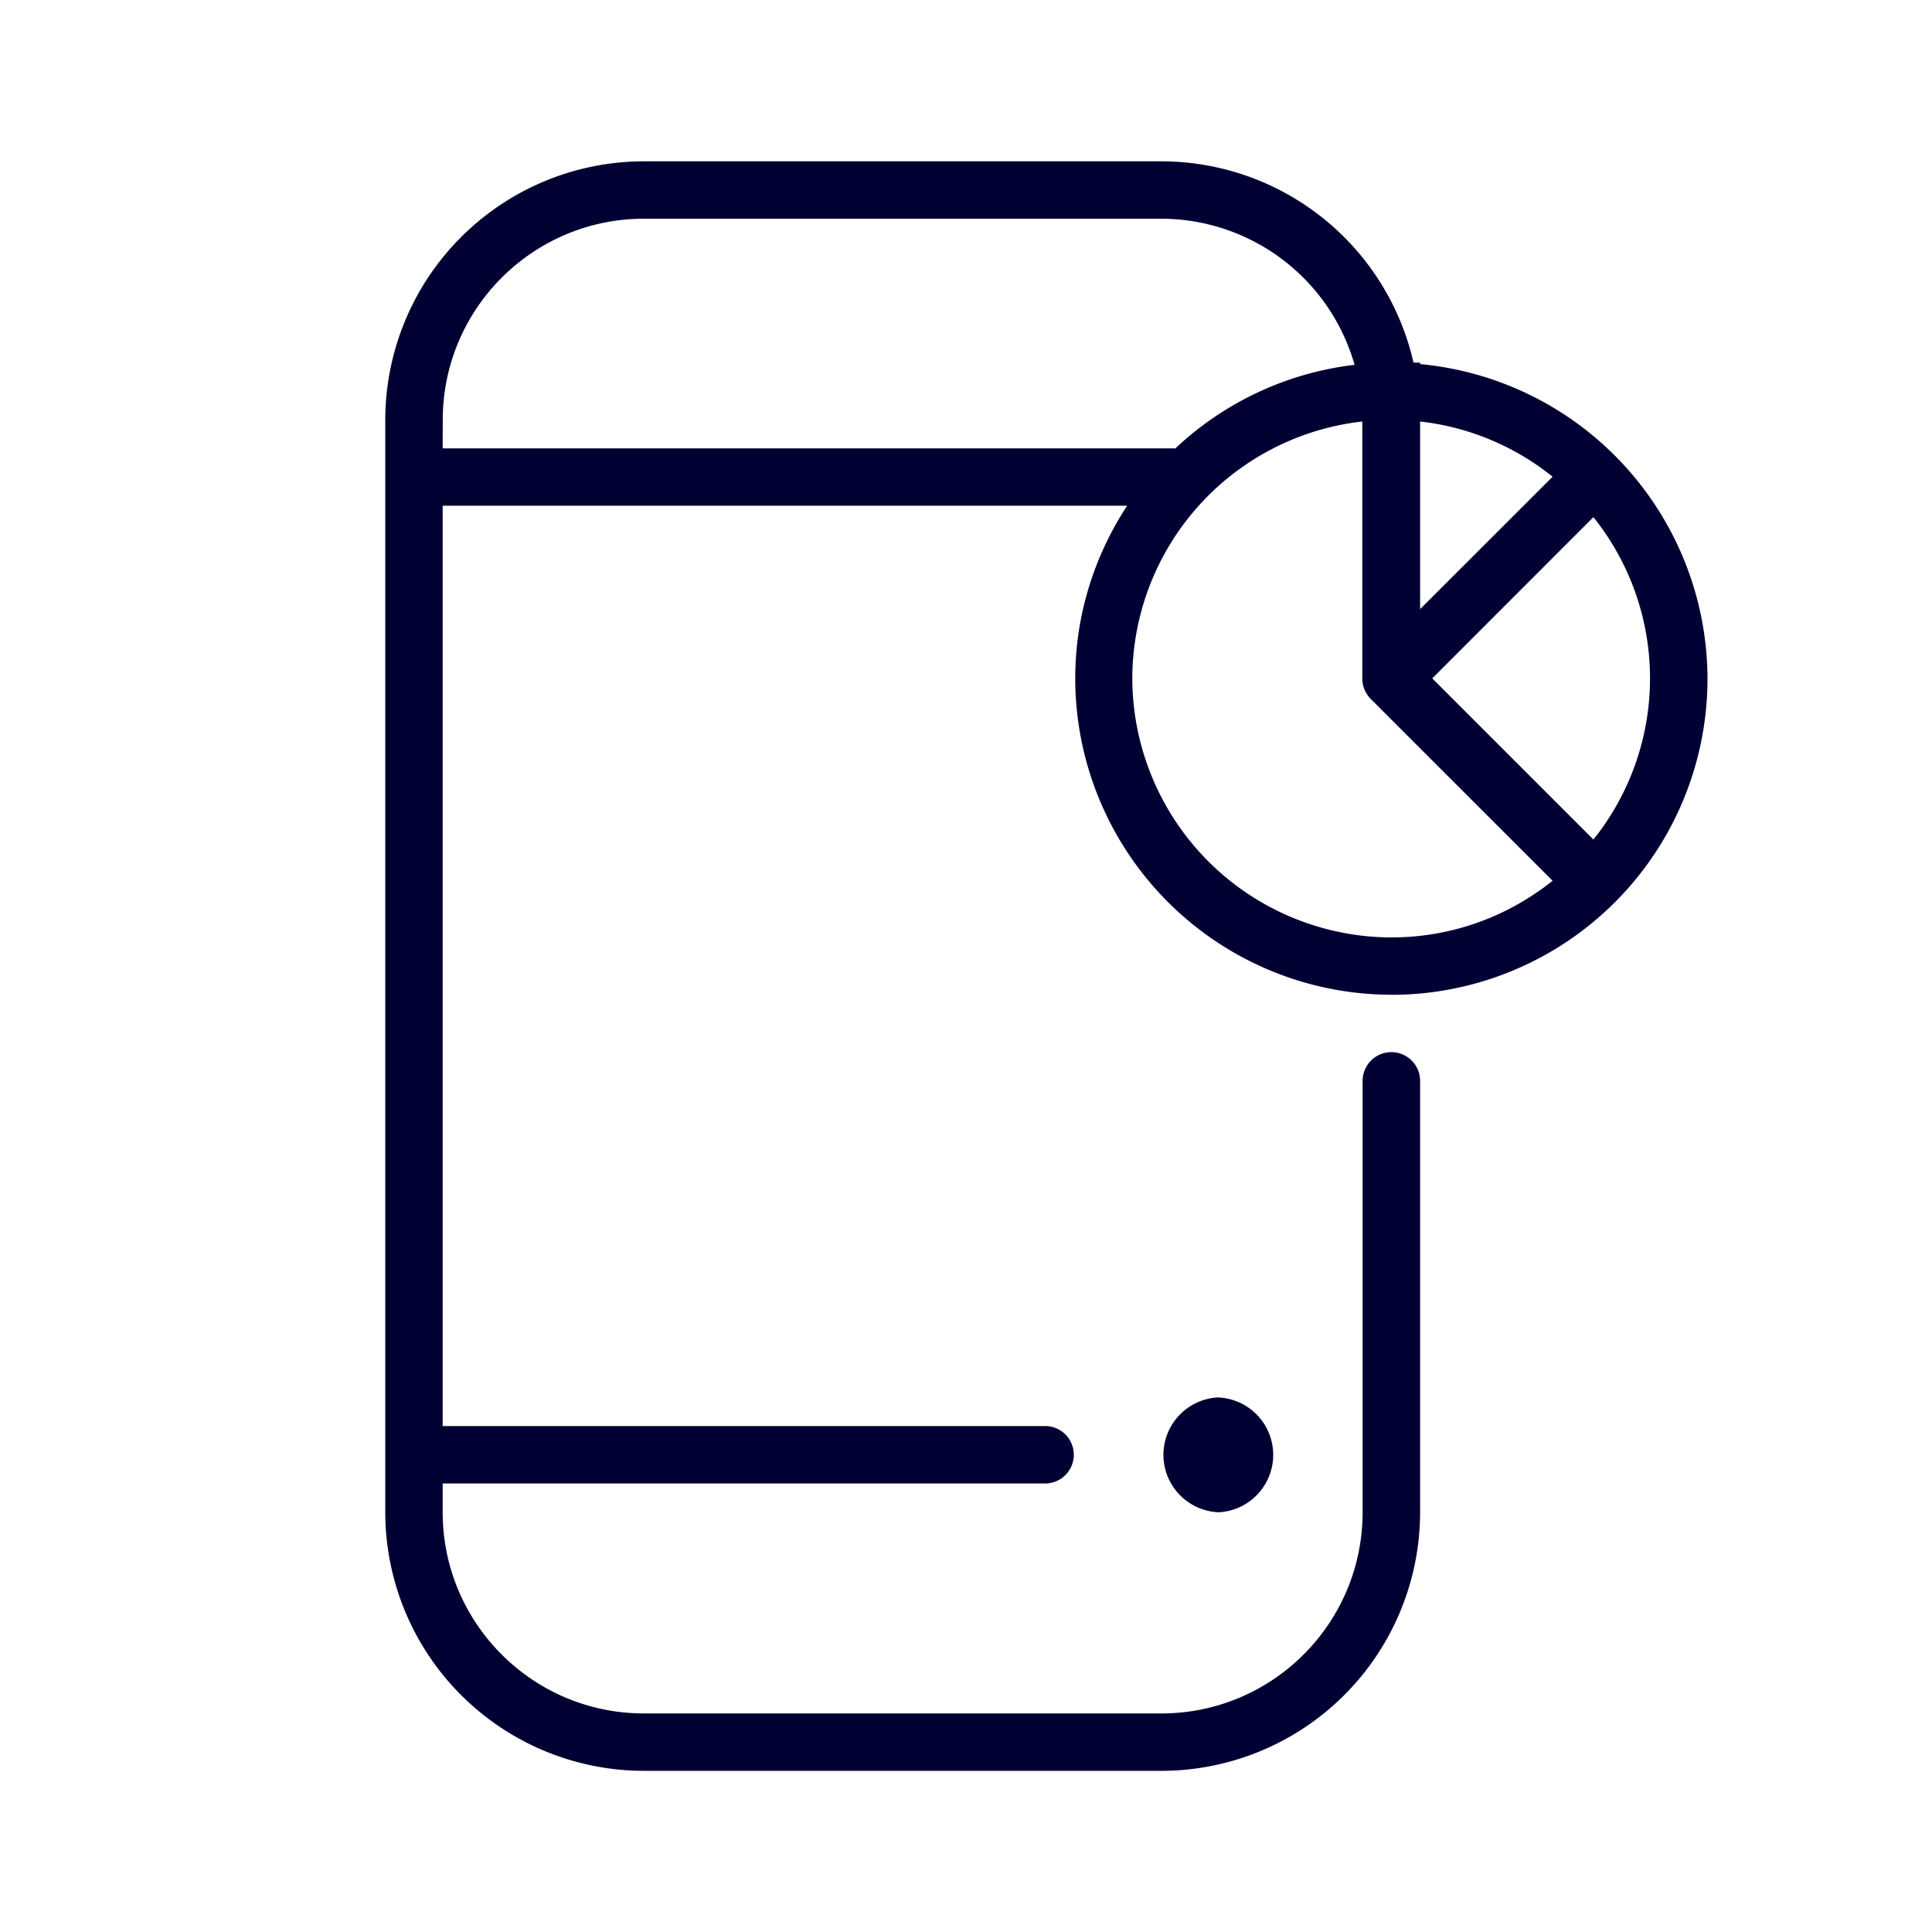 <svg xmlns="http://www.w3.org/2000/svg" width="24" height="24" fill="none"><path fill="#003" d="M15.14 17.36a.714.714 0 0 1 0 1.426.714.714 0 0 1 0-1.427m2.144-5.002a3.932 3.932 0 0 1-3.927-3.927c0-.79.238-1.527.645-2.148H5.499v11.433h7.502a.357.357 0 0 1 0 .713H5.499v.357c0 1.38 1.12 2.5 2.5 2.5h6.428c1.38 0 2.5-1.12 2.5-2.5v-5.358a.357.357 0 0 1 .714 0v5.358a3.215 3.215 0 0 1-3.214 3.213H8a3.215 3.215 0 0 1-3.214-3.213V5.218A3.215 3.215 0 0 1 8 2.004h6.427a3.215 3.215 0 0 1 3.132 2.5h.082v.019a3.934 3.934 0 0 1 3.57 3.908 3.926 3.926 0 0 1-3.927 3.927m2.51-5.934-2.002 2.003 2.002 2.002a3.203 3.203 0 0 0 0-4.005m-2.153 1.143 1.646-1.645a3.195 3.195 0 0 0-1.646-.686zM5.499 5.57h9.102a3.917 3.917 0 0 1 2.226-1.038 2.5 2.5 0 0 0-2.4-1.815H8c-1.38 0-2.5 1.12-2.5 2.5zm11.785 6.075c.76 0 1.454-.265 2.003-.704l-2.259-2.258a.39.39 0 0 1-.077-.115.367.367 0 0 1-.028-.137V5.236a3.218 3.218 0 0 0-2.857 3.195 3.225 3.225 0 0 0 3.218 3.214"/></svg>